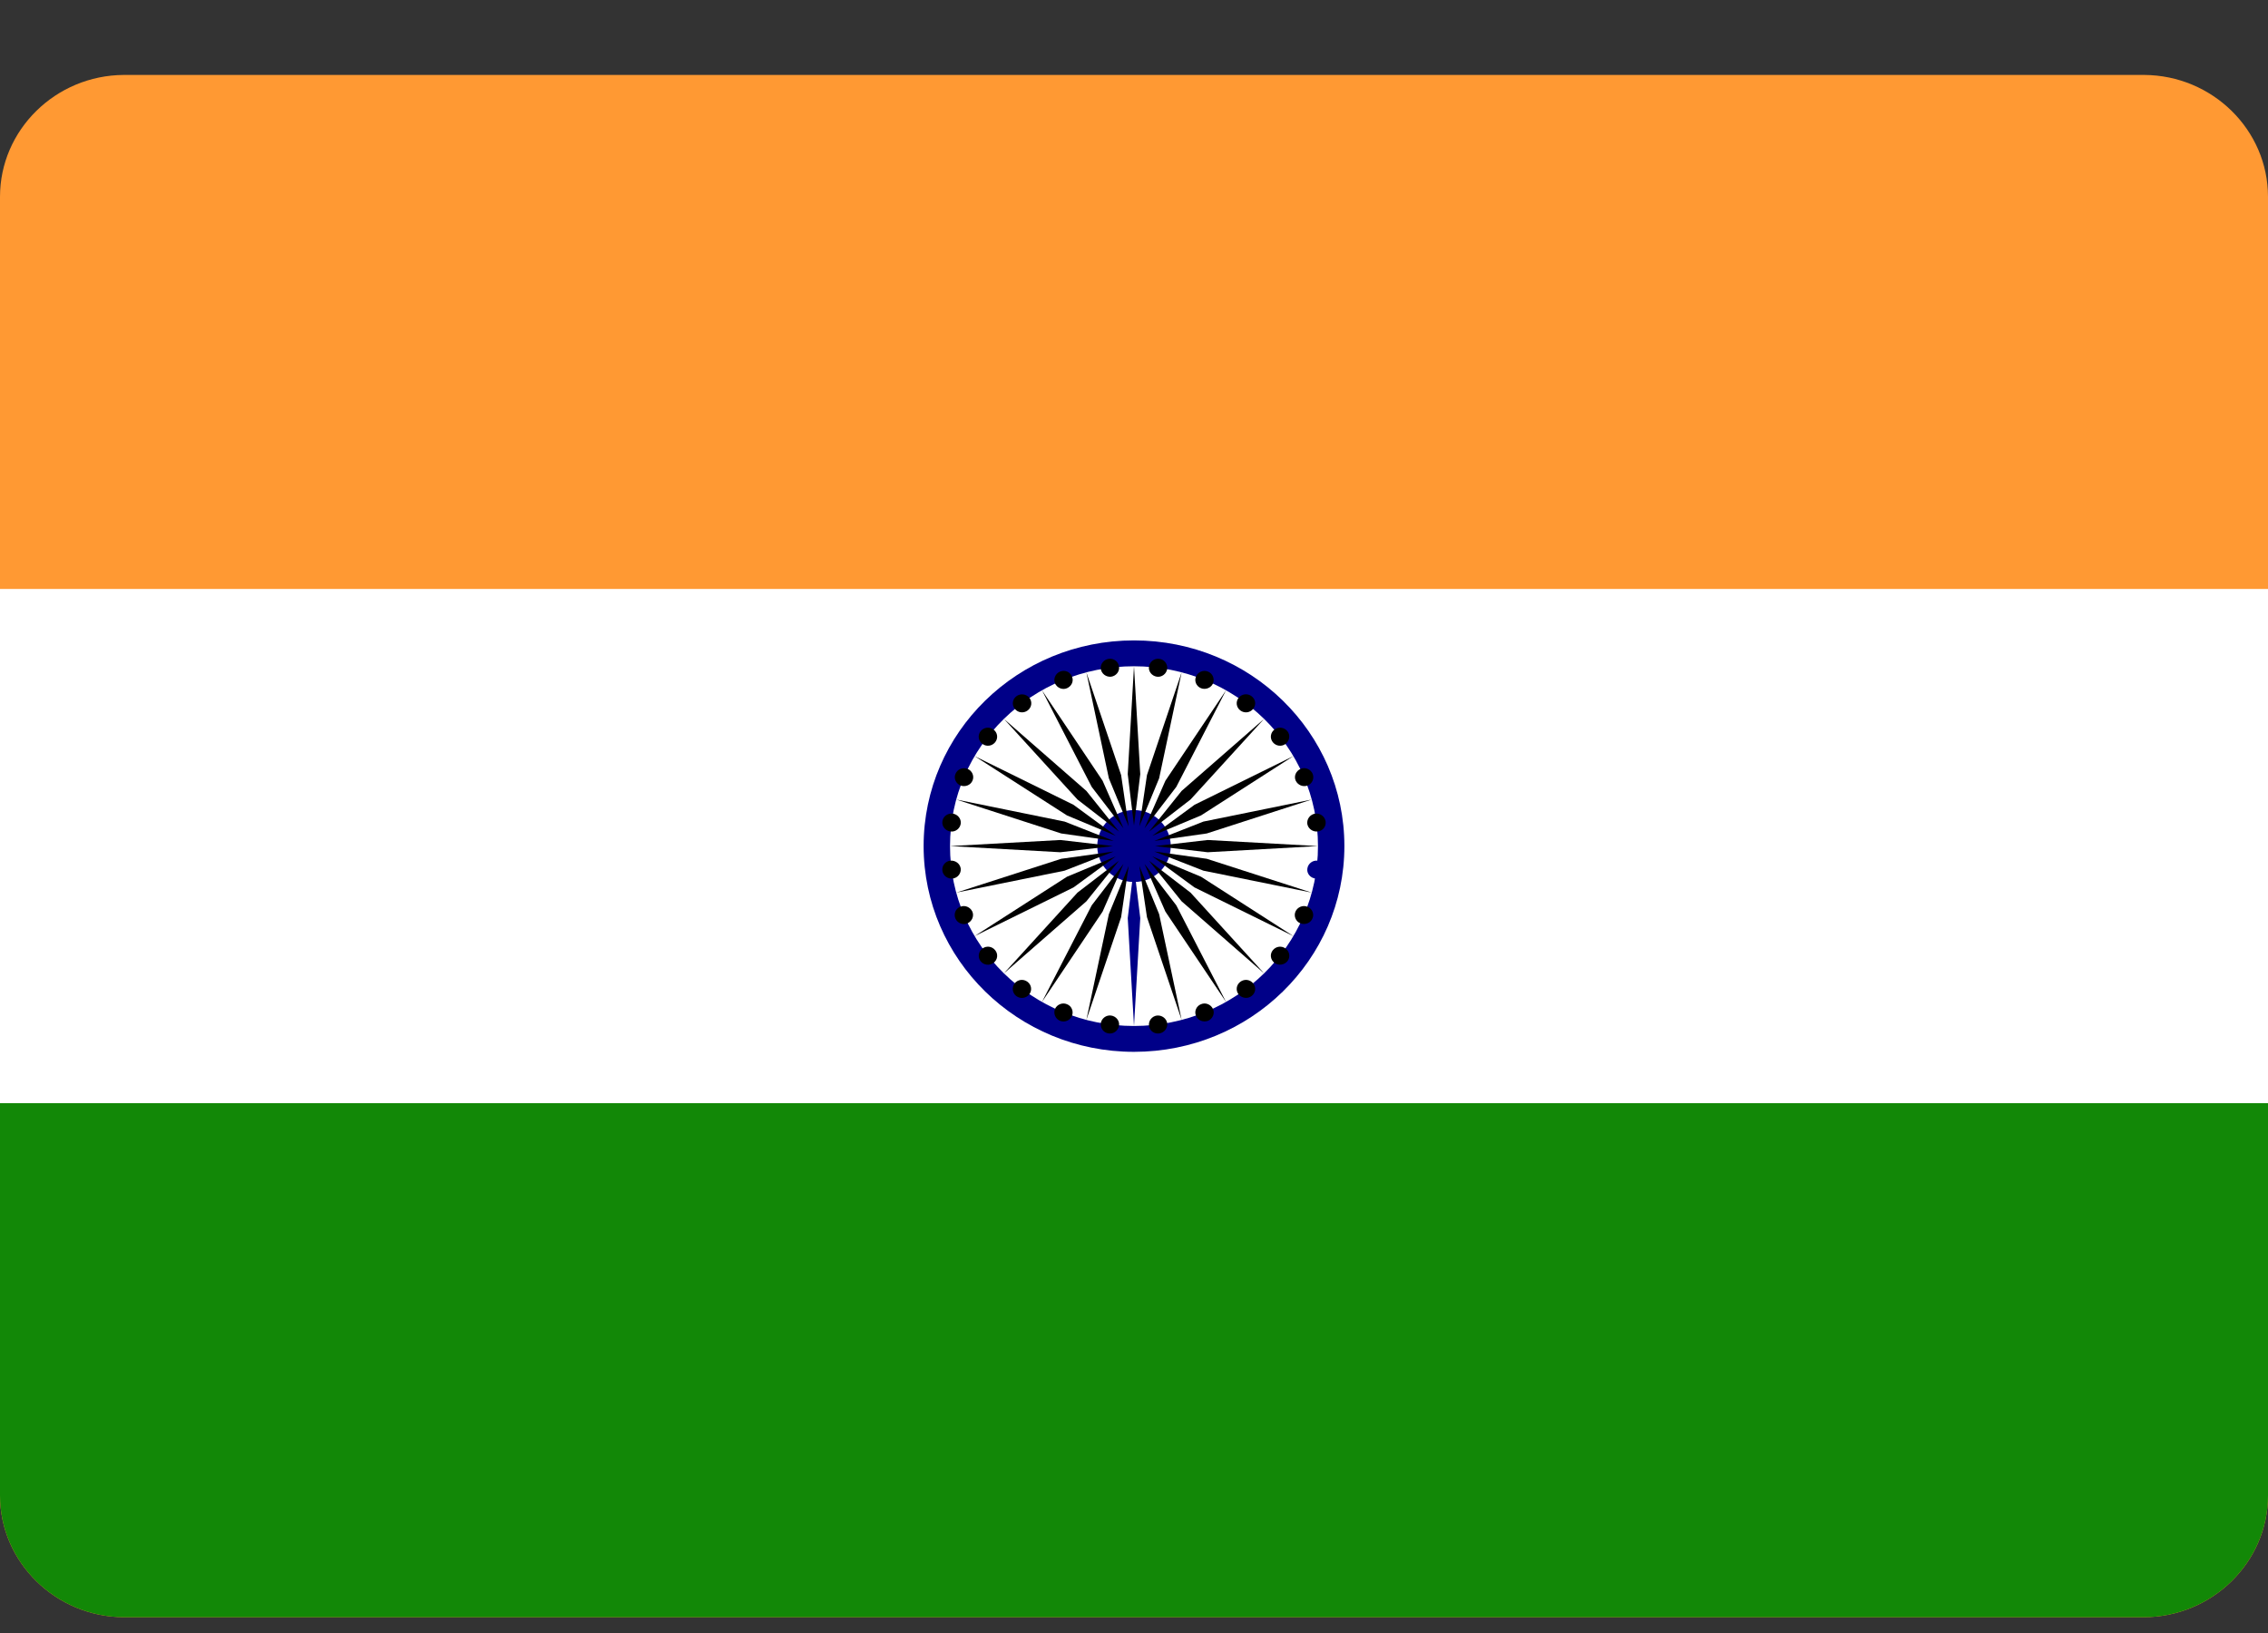 <svg width="25" height="18" viewBox="0 0 25 18" fill="none" xmlns="http://www.w3.org/2000/svg">
<rect x="0" y="0" width="25" height="18" fill="#333333" stroke="none"/>
<g clip-path="url(#clip0_985_988)">
<path d="M1.365 0.826H23.635C24.388 0.83 25 1.433 25 2.169V16.484C25 17.222 24.381 17.826 23.627 17.826H1.365C0.614 17.822 0 17.22 0 16.484V2.169C0 1.433 0.612 0.83 1.365 0.826Z" fill="#FF9933"/>
<path d="M0 6.492H25V12.16H0V6.492Z" fill="white"/>
<path d="M0 12.16H25V16.484C25 17.222 24.381 17.826 23.627 17.826H1.365C0.614 17.822 0 17.22 0 16.484V12.16Z" fill="#128807"/>
<path d="M14.819 9.326C14.819 8.073 13.782 7.059 12.5 7.059C11.218 7.059 10.181 8.073 10.181 9.326C10.181 10.577 11.218 11.594 12.5 11.594C13.782 11.594 14.819 10.579 14.819 9.326Z" fill="#000088"/>
<path d="M14.528 9.326C14.528 8.231 13.621 7.344 12.5 7.344C11.379 7.344 10.472 8.231 10.472 9.326C10.472 10.422 11.379 11.309 12.5 11.309C13.621 11.309 14.528 10.422 14.528 9.326Z" fill="white"/>
<path d="M12.905 9.326C12.905 9.108 12.724 8.929 12.5 8.929C12.276 8.929 12.095 9.106 12.095 9.326C12.095 9.545 12.276 9.722 12.5 9.722C12.724 9.722 12.905 9.545 12.905 9.326Z" fill="#000088"/>
<path d="M14.612 9.599C14.62 9.545 14.579 9.495 14.524 9.487C14.47 9.48 14.419 9.519 14.411 9.573C14.402 9.627 14.443 9.676 14.498 9.684C14.555 9.69 14.606 9.653 14.612 9.599Z" fill="#000088"/>
<path d="M12.5 11.309L12.569 10.12L12.5 9.553L12.431 10.12L12.5 11.309Z" fill="#000088"/>
<path d="M14.467 10.124C14.49 10.074 14.463 10.014 14.412 9.995C14.362 9.973 14.301 9.999 14.28 10.048C14.258 10.098 14.284 10.158 14.335 10.178C14.388 10.197 14.447 10.174 14.467 10.124Z" fill="black"/>
<path d="M11.975 11.242L12.358 10.11L12.441 9.545L12.223 10.076L11.975 11.242Z" fill="black"/>
<path d="M14.191 10.595C14.225 10.552 14.217 10.49 14.172 10.456C14.128 10.422 14.065 10.43 14.03 10.474C13.995 10.518 14.004 10.579 14.048 10.613C14.093 10.647 14.156 10.637 14.191 10.595Z" fill="black"/>
<path d="M11.485 11.045L12.154 10.048L12.384 9.523L12.034 9.979L11.485 11.045Z" fill="black"/>
<path d="M13.796 10.979C13.841 10.945 13.849 10.884 13.814 10.84C13.78 10.796 13.717 10.788 13.672 10.822C13.627 10.856 13.619 10.917 13.653 10.961C13.688 11.003 13.753 11.013 13.796 10.979Z" fill="black"/>
<path d="M11.066 10.729L11.975 9.935L12.335 9.487L11.877 9.839L11.066 10.729Z" fill="black"/>
<path d="M13.316 11.252C13.367 11.23 13.393 11.172 13.371 11.122C13.348 11.072 13.289 11.047 13.239 11.069C13.188 11.088 13.161 11.148 13.184 11.198C13.204 11.248 13.263 11.271 13.316 11.252Z" fill="black"/>
<path d="M10.742 10.319L11.833 9.782L12.299 9.44L11.761 9.664L10.742 10.319Z" fill="black"/>
<path d="M12.779 11.391C12.834 11.383 12.872 11.333 12.866 11.279C12.858 11.226 12.807 11.188 12.752 11.194C12.697 11.202 12.659 11.252 12.665 11.305C12.671 11.361 12.722 11.399 12.779 11.391Z" fill="black"/>
<path d="M10.541 9.839L11.735 9.597L12.276 9.386L11.698 9.466L10.541 9.839Z" fill="black"/>
<path d="M12.221 11.391C12.276 11.399 12.327 11.359 12.335 11.305C12.343 11.252 12.303 11.202 12.248 11.194C12.193 11.186 12.142 11.226 12.134 11.279C12.128 11.335 12.166 11.385 12.221 11.391Z" fill="black"/>
<path d="M10.472 9.326L11.688 9.394L12.268 9.326L11.688 9.259L10.472 9.326Z" fill="black"/>
<path d="M11.684 11.252C11.735 11.273 11.796 11.248 11.816 11.198C11.837 11.148 11.812 11.088 11.761 11.069C11.711 11.047 11.65 11.072 11.629 11.122C11.609 11.172 11.633 11.23 11.684 11.252Z" fill="black"/>
<path d="M10.541 8.813L11.698 9.187L12.276 9.269L11.735 9.056L10.541 8.813Z" fill="black"/>
<path d="M11.202 10.979C11.247 11.013 11.31 11.005 11.345 10.961C11.379 10.917 11.371 10.856 11.326 10.822C11.281 10.788 11.218 10.796 11.184 10.84C11.151 10.884 11.159 10.945 11.202 10.979Z" fill="black"/>
<path d="M10.742 8.334L11.761 8.988L12.299 9.213L11.833 8.871L10.742 8.334Z" fill="black"/>
<path d="M10.809 10.595C10.844 10.639 10.907 10.647 10.952 10.613C10.997 10.579 11.005 10.518 10.97 10.474C10.935 10.43 10.873 10.422 10.828 10.456C10.785 10.488 10.775 10.552 10.809 10.595Z" fill="black"/>
<path d="M11.066 7.924L11.877 8.813L12.335 9.167L11.975 8.718L11.066 7.924Z" fill="black"/>
<path d="M10.531 10.124C10.553 10.174 10.612 10.2 10.663 10.178C10.714 10.156 10.74 10.098 10.718 10.048C10.695 9.999 10.636 9.973 10.585 9.995C10.535 10.014 10.51 10.072 10.531 10.124Z" fill="black"/>
<path d="M11.485 7.608L12.034 8.674L12.384 9.13L12.154 8.606L11.485 7.608Z" fill="black"/>
<path d="M10.388 9.599C10.396 9.653 10.447 9.69 10.502 9.684C10.557 9.676 10.596 9.627 10.59 9.573C10.582 9.519 10.531 9.482 10.476 9.487C10.419 9.493 10.38 9.543 10.388 9.599Z" fill="black"/>
<path d="M11.975 7.411L12.223 8.579L12.441 9.108L12.358 8.543L11.975 7.411Z" fill="black"/>
<path d="M10.388 9.054C10.38 9.108 10.421 9.157 10.476 9.165C10.531 9.173 10.582 9.133 10.59 9.08C10.598 9.026 10.557 8.976 10.502 8.968C10.445 8.962 10.394 9 10.388 9.054Z" fill="black"/>
<path d="M12.5 7.344L12.431 8.533L12.5 9.1L12.569 8.533L12.5 7.344Z" fill="black"/>
<path d="M10.533 8.529C10.51 8.579 10.537 8.638 10.588 8.658C10.639 8.678 10.7 8.654 10.72 8.604C10.742 8.555 10.716 8.495 10.665 8.475C10.612 8.455 10.553 8.479 10.533 8.529Z" fill="black"/>
<path d="M13.025 7.411L12.643 8.543L12.559 9.108L12.777 8.579L13.025 7.411Z" fill="black"/>
<path d="M10.809 8.06C10.775 8.103 10.783 8.165 10.828 8.199C10.872 8.233 10.935 8.225 10.97 8.181C11.005 8.137 10.996 8.075 10.952 8.042C10.907 8.008 10.844 8.016 10.809 8.06Z" fill="black"/>
<path d="M13.515 7.608L12.846 8.606L12.616 9.13L12.966 8.674L13.515 7.608Z" fill="black"/>
<path d="M11.204 7.674C11.159 7.708 11.151 7.769 11.186 7.813C11.22 7.857 11.283 7.865 11.328 7.831C11.373 7.797 11.381 7.735 11.347 7.692C11.312 7.648 11.247 7.642 11.204 7.674Z" fill="black"/>
<path d="M13.934 7.924L13.025 8.718L12.665 9.167L13.123 8.813L13.934 7.924Z" fill="black"/>
<path d="M11.684 7.403C11.633 7.425 11.609 7.483 11.629 7.533C11.652 7.582 11.711 7.608 11.761 7.586C11.812 7.564 11.839 7.507 11.816 7.457C11.796 7.405 11.737 7.381 11.684 7.403Z" fill="black"/>
<path d="M14.258 8.334L13.167 8.871L12.701 9.213L13.239 8.988L14.258 8.334Z" fill="black"/>
<path d="M12.221 7.262C12.166 7.27 12.128 7.32 12.134 7.373C12.142 7.427 12.193 7.465 12.248 7.459C12.303 7.451 12.343 7.401 12.335 7.348C12.329 7.294 12.278 7.254 12.221 7.262Z" fill="black"/>
<path d="M14.459 8.813L13.265 9.056L12.724 9.269L13.302 9.187L14.459 8.813Z" fill="black"/>
<path d="M12.779 7.262C12.724 7.254 12.673 7.294 12.665 7.348C12.657 7.401 12.697 7.451 12.752 7.459C12.807 7.467 12.858 7.427 12.866 7.373C12.872 7.32 12.834 7.268 12.779 7.262Z" fill="black"/>
<path d="M14.528 9.326L13.312 9.259L12.732 9.326L13.312 9.394L14.528 9.326Z" fill="black"/>
<path d="M13.316 7.403C13.265 7.381 13.204 7.407 13.184 7.457C13.161 7.507 13.188 7.566 13.239 7.586C13.289 7.606 13.35 7.582 13.371 7.533C13.391 7.481 13.367 7.423 13.316 7.403Z" fill="black"/>
<path d="M14.459 9.839L13.302 9.466L12.724 9.386L13.265 9.597L14.459 9.839Z" fill="black"/>
<path d="M13.796 7.674C13.751 7.64 13.688 7.648 13.653 7.692C13.619 7.735 13.627 7.797 13.672 7.831C13.717 7.865 13.78 7.857 13.814 7.813C13.849 7.769 13.841 7.708 13.796 7.674Z" fill="black"/>
<path d="M14.258 10.319L13.239 9.664L12.701 9.44L13.167 9.782L14.258 10.319Z" fill="black"/>
<path d="M14.191 8.06C14.156 8.016 14.093 8.008 14.048 8.042C14.004 8.075 13.995 8.137 14.03 8.181C14.065 8.225 14.128 8.233 14.172 8.199C14.215 8.165 14.225 8.101 14.191 8.06Z" fill="black"/>
<path d="M13.934 10.729L13.123 9.839L12.665 9.487L13.025 9.935L13.934 10.729Z" fill="black"/>
<path d="M14.469 8.529C14.447 8.479 14.388 8.453 14.337 8.475C14.286 8.497 14.26 8.555 14.282 8.604C14.305 8.654 14.364 8.678 14.414 8.658C14.465 8.638 14.49 8.581 14.469 8.529Z" fill="black"/>
<path d="M13.515 11.045L12.966 9.979L12.616 9.523L12.846 10.048L13.515 11.045Z" fill="black"/>
<path d="M14.612 9.054C14.604 9 14.553 8.962 14.498 8.968C14.443 8.976 14.404 9.026 14.41 9.08C14.418 9.133 14.469 9.171 14.524 9.165C14.581 9.159 14.62 9.11 14.612 9.054Z" fill="black"/>
<path d="M13.025 11.242L12.777 10.076L12.559 9.545L12.643 10.11L13.025 11.242Z" fill="black"/>
</g>
<defs>
<clipPath id="clip0_985_988">
<rect width="25" height="17" fill="white" transform="translate(0 0.826)"/>
</clipPath>
</defs>
</svg>
